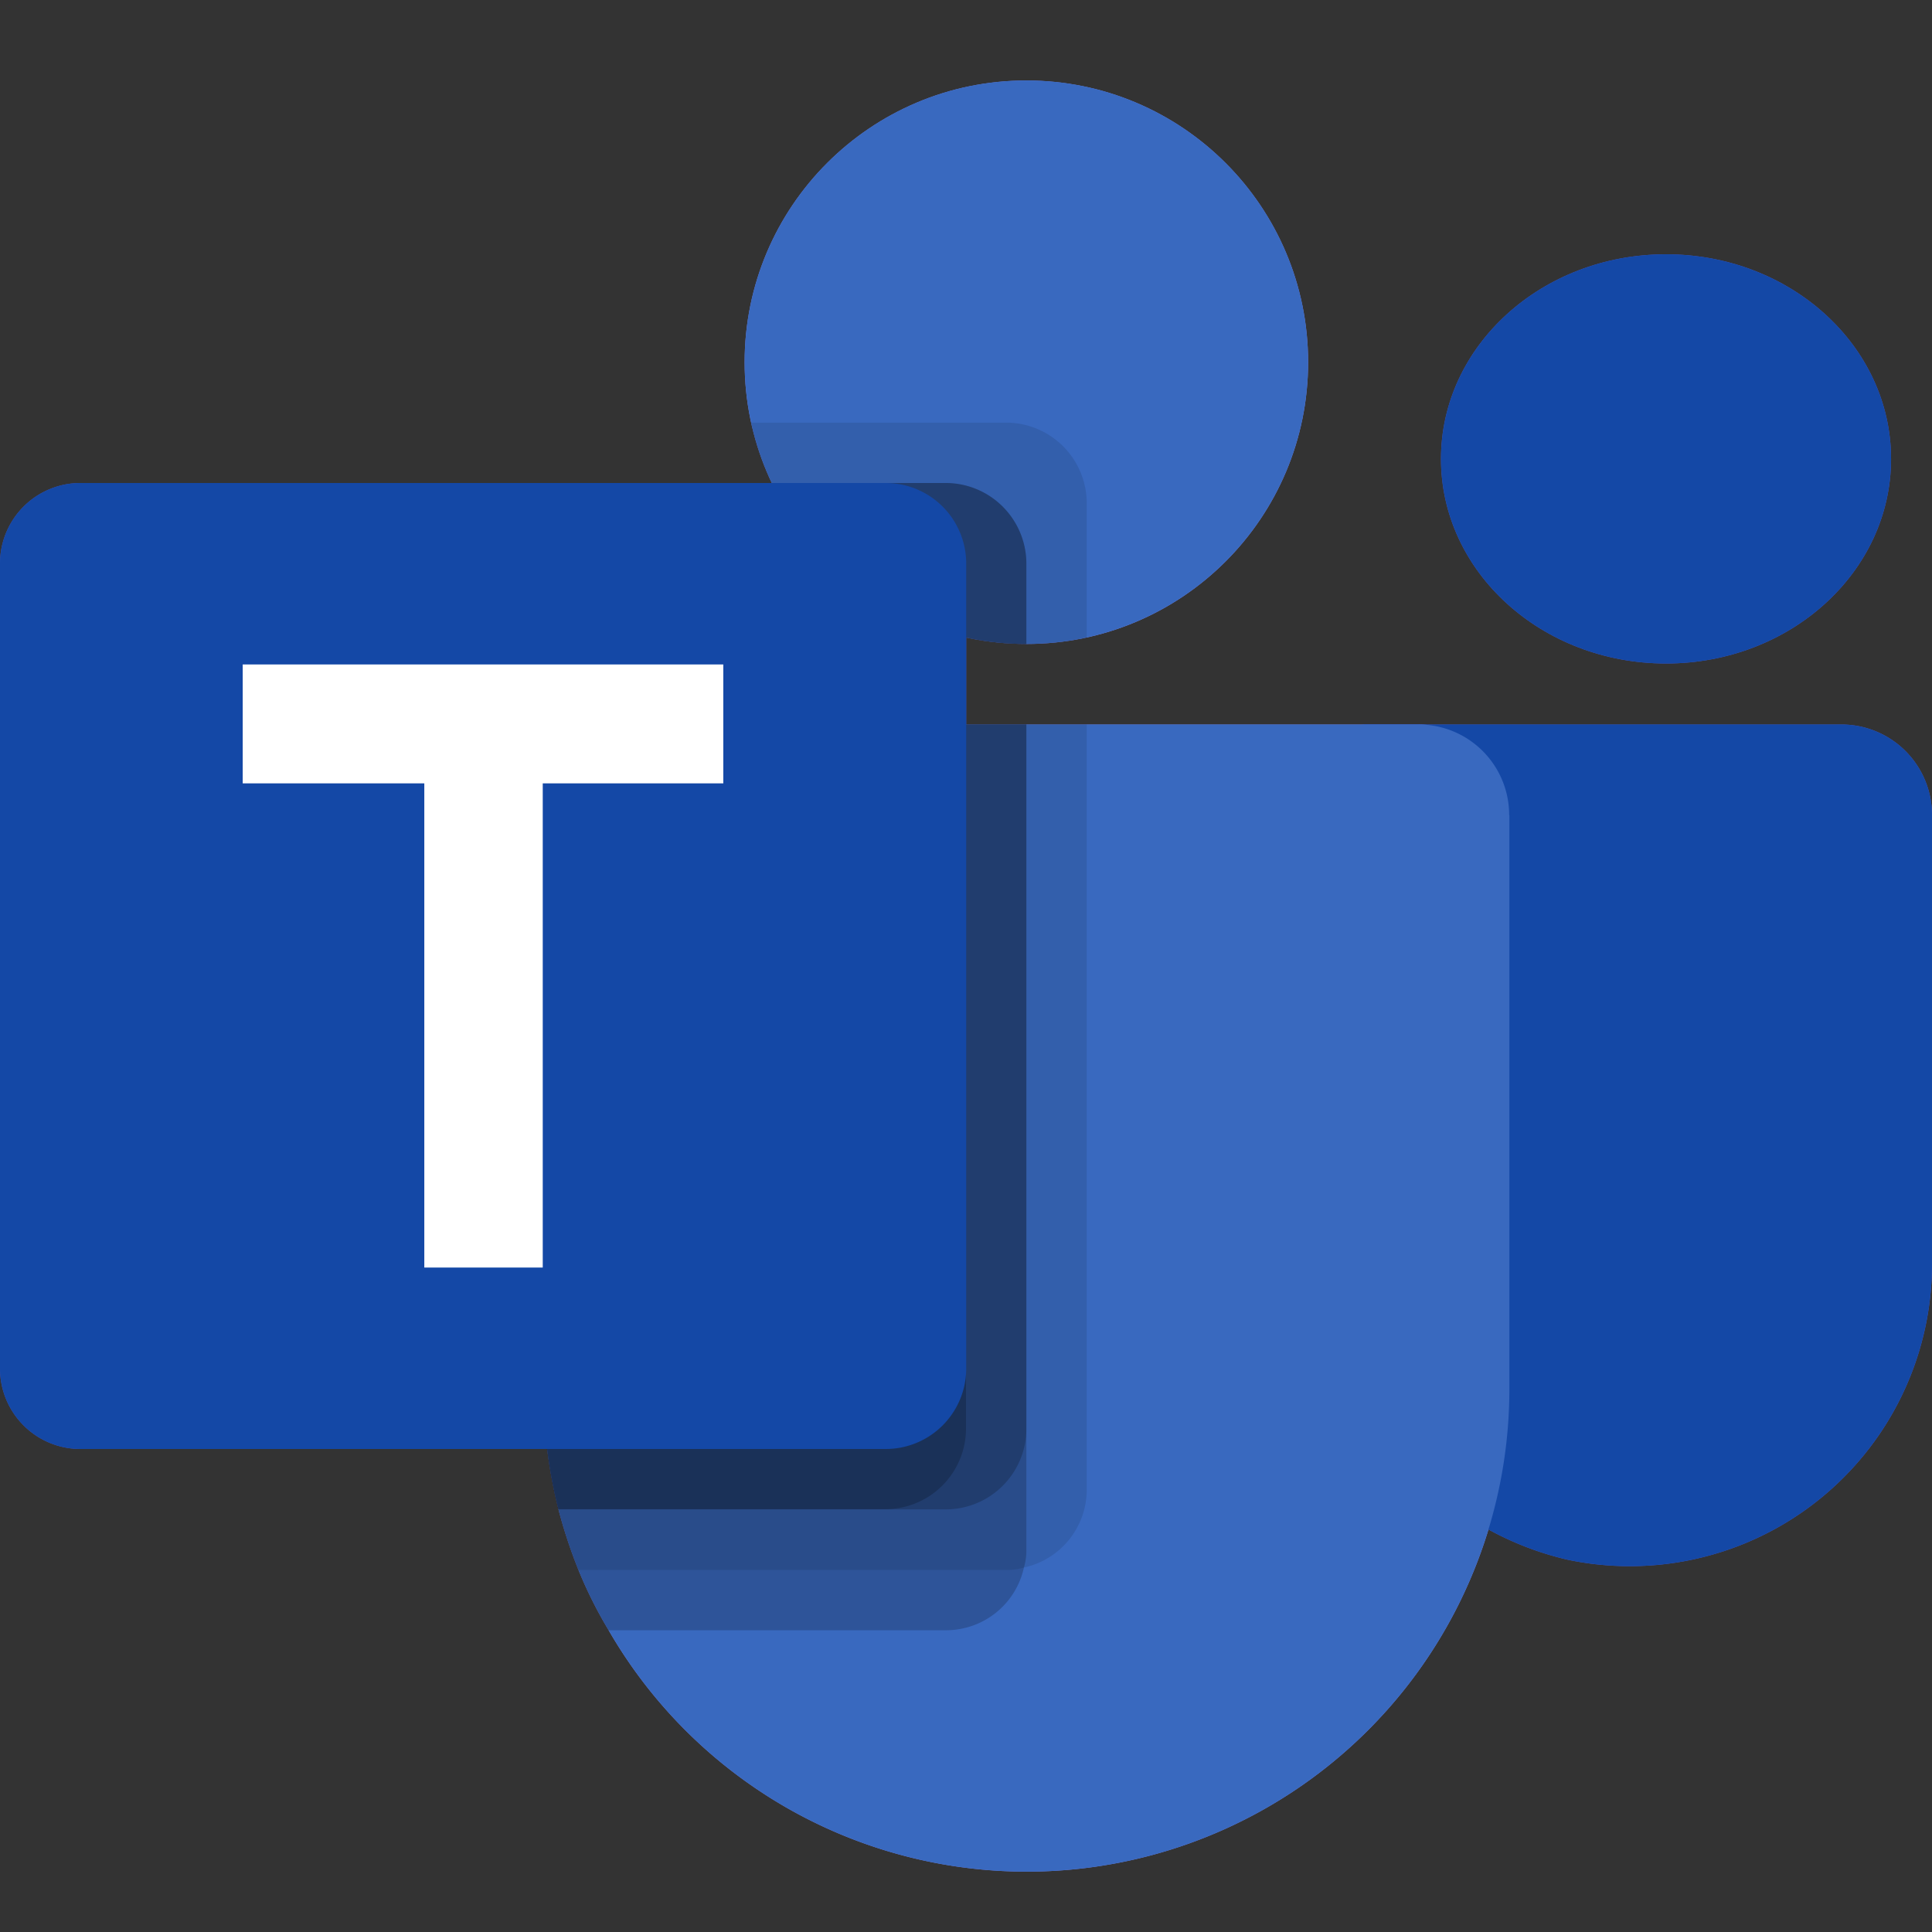 <svg xmlns="http://www.w3.org/2000/svg" width="36.864" height="36.864" viewBox="0 0 36.864 36.864">
  <rect x="0" y="0" width="36.864" height="36.864" fill="#333333" stroke="none"/>
  <g id="Group_1717" data-name="Group 1717" transform="translate(0)">
    <g id="microsoft-teams-1_1_" data-name="microsoft-teams-1 (1)" transform="translate(0)">
      <ellipse id="Ellipse_88" data-name="Ellipse 88" cx="5.376" cy="5.376" rx="5.376" ry="5.376" transform="translate(14.208 1.536)" fill="#7b83eb"/>
      <path id="Path_29400" data-name="Path 29400" d="M17.31,7H12.44l.024.107,0,.009.025.1A5.381,5.381,0,0,0,18.845,11.1V8.536A1.54,1.54,0,0,0,17.31,7Z" transform="translate(1.891 1.064)" opacity="0.1"/>
      <path id="Path_29401" data-name="Path 29401" d="M16.105,8H12.783a5.376,5.376,0,0,0,4.858,3.072V9.536A1.54,1.54,0,0,0,16.105,8Z" transform="translate(1.943 1.216)" opacity="0.2"/>
      <ellipse id="Ellipse_89" data-name="Ellipse 89" cx="4.294" cy="3.904" rx="4.294" ry="3.904" transform="translate(27.495 4.852)" fill="#5059c9"/>
      <path id="Path_29402" data-name="Path 29402" d="M31.792,12H22.736a.737.737,0,0,0-.737.737V22.08a5.9,5.9,0,0,0,4.57,5.857A5.767,5.767,0,0,0,33.52,22.3V13.728A1.728,1.728,0,0,0,31.792,12Z" transform="translate(3.344 1.824)" fill="#5059c9"/>
      <path id="Path_29403" data-name="Path 29403" d="M27.432,13.728V24.672A9.21,9.21,0,0,1,10.244,29.28a8.265,8.265,0,0,1-.576-1.152,9.639,9.639,0,0,1-.38-1.152A9.492,9.492,0,0,1,9,24.672V13.728A1.726,1.726,0,0,1,10.728,12H25.7a1.726,1.726,0,0,1,1.728,1.728Z" transform="translate(1.368 1.824)" fill="#7b83eb"/>
      <path id="Path_29404" data-name="Path 29404" d="M16.105,8H12.783a5.376,5.376,0,0,0,4.858,3.072V9.536A1.54,1.54,0,0,0,16.105,8Z" transform="translate(1.943 1.216)" opacity="0.2"/>
      <path id="Path_29405" data-name="Path 29405" d="M19.368,12V26.6a1.521,1.521,0,0,1-1.2,1.486,1.113,1.113,0,0,1-.334.046H9.668a9.638,9.638,0,0,1-.38-1.152A9.493,9.493,0,0,1,9,24.672V13.728A1.726,1.726,0,0,1,10.728,12Z" transform="translate(1.368 1.824)" opacity="0.1"/>
      <path id="Path_29406" data-name="Path 29406" d="M18.216,12V27.748a1.114,1.114,0,0,1-.046.334,1.521,1.521,0,0,1-1.486,1.2h-6.44a8.265,8.265,0,0,1-.576-1.152,9.639,9.639,0,0,1-.38-1.152A9.492,9.492,0,0,1,9,24.672V13.728A1.726,1.726,0,0,1,10.728,12Z" transform="translate(1.368 1.824)" opacity="0.2"/>
      <path id="Path_29407" data-name="Path 29407" d="M18.216,12V25.444a1.539,1.539,0,0,1-1.532,1.532h-7.4A9.493,9.493,0,0,1,9,24.672V13.728A1.726,1.726,0,0,1,10.728,12Z" transform="translate(1.368 1.824)" opacity="0.2"/>
      <path id="Path_29408" data-name="Path 29408" d="M10.728,12A1.726,1.726,0,0,0,9,13.728V24.672a9.493,9.493,0,0,0,.288,2.3h6.244a1.539,1.539,0,0,0,1.532-1.532V12Z" transform="translate(1.368 1.824)" opacity="0.2"/>
      <path id="Path_29409" data-name="Path 29409" d="M1.536,8H16.9a1.536,1.536,0,0,1,1.536,1.536V24.9A1.536,1.536,0,0,1,16.9,26.432H1.536A1.536,1.536,0,0,1,0,24.9V9.536A1.536,1.536,0,0,1,1.536,8Z" transform="translate(0 1.216)" fill="#4b53bc"/>
      <path id="Path_29410" data-name="Path 29410" d="M13.19,13.274H9.745v9.239H7.485V13.274H4.02V11.005h9.17Z" transform="translate(0.611 1.673)" fill="#fff"/>
      <path id="Path_29411" data-name="Path 29411" d="M0,0H36.864V36.864H0Z" transform="translate(0)" fill="none"/>
    </g>
    <ellipse id="Ellipse_88-2" data-name="Ellipse 88" cx="5.376" cy="5.376" rx="5.376" ry="5.376" transform="translate(14.208 1.535)" fill="#3969bf"/>
    <path id="Path_29400-2" data-name="Path 29400" d="M17.31,7H12.44l.024.107,0,.009.025.1A5.381,5.381,0,0,0,18.845,11.1V8.536A1.54,1.54,0,0,0,17.31,7Z" transform="translate(1.891 1.064)" opacity="0.1"/>
    <path id="Path_29401-2" data-name="Path 29401" d="M16.105,8H12.783a5.376,5.376,0,0,0,4.858,3.072V9.536A1.54,1.54,0,0,0,16.105,8Z" transform="translate(1.943 1.216)" opacity="0.2"/>
    <ellipse id="Ellipse_89-2" data-name="Ellipse 89" cx="4.294" cy="3.904" rx="4.294" ry="3.904" transform="translate(27.495 4.852)" fill="#1448a6"/>
    <path id="Path_29402-2" data-name="Path 29402" d="M31.792,12H22.736a.737.737,0,0,0-.737.737V22.08a5.9,5.9,0,0,0,4.57,5.857A5.767,5.767,0,0,0,33.52,22.3V13.728A1.728,1.728,0,0,0,31.792,12Z" transform="translate(3.344 1.824)" fill="#1448a6"/>
    <path id="Path_29403-2" data-name="Path 29403" d="M27.432,13.728V24.672A9.21,9.21,0,0,1,10.244,29.28a8.265,8.265,0,0,1-.576-1.152,9.639,9.639,0,0,1-.38-1.152A9.492,9.492,0,0,1,9,24.672V13.728A1.726,1.726,0,0,1,10.728,12H25.7a1.726,1.726,0,0,1,1.728,1.728Z" transform="translate(1.368 1.824)" fill="#3969bf"/>
    <path id="Path_29404-2" data-name="Path 29404" d="M16.105,8H12.783a5.376,5.376,0,0,0,4.858,3.072V9.536A1.54,1.54,0,0,0,16.105,8Z" transform="translate(1.943 1.216)" opacity="0.2"/>
    <path id="Path_29405-2" data-name="Path 29405" d="M19.368,12V26.6a1.521,1.521,0,0,1-1.2,1.486,1.113,1.113,0,0,1-.334.046H9.668a9.638,9.638,0,0,1-.38-1.152A9.493,9.493,0,0,1,9,24.672V13.728A1.726,1.726,0,0,1,10.728,12Z" transform="translate(1.368 1.824)" opacity="0.1"/>
    <path id="Path_29406-2" data-name="Path 29406" d="M18.216,12V27.748a1.114,1.114,0,0,1-.046.334,1.521,1.521,0,0,1-1.486,1.2h-6.44a8.265,8.265,0,0,1-.576-1.152,9.639,9.639,0,0,1-.38-1.152A9.492,9.492,0,0,1,9,24.672V13.728A1.726,1.726,0,0,1,10.728,12Z" transform="translate(1.368 1.824)" opacity="0.2"/>
    <path id="Path_29407-2" data-name="Path 29407" d="M18.216,12V25.444a1.539,1.539,0,0,1-1.532,1.532h-7.4A9.493,9.493,0,0,1,9,24.672V13.728A1.726,1.726,0,0,1,10.728,12Z" transform="translate(1.368 1.824)" opacity="0.2"/>
    <path id="Path_29408-2" data-name="Path 29408" d="M10.728,12A1.726,1.726,0,0,0,9,13.728V24.672a9.493,9.493,0,0,0,.288,2.3h6.244a1.539,1.539,0,0,0,1.532-1.532V12Z" transform="translate(1.368 1.824)" opacity="0.2"/>
    <path id="Path_29409-2" data-name="Path 29409" d="M1.536,8H16.9a1.536,1.536,0,0,1,1.536,1.536V24.9A1.536,1.536,0,0,1,16.9,26.432H1.536A1.536,1.536,0,0,1,0,24.9V9.536A1.536,1.536,0,0,1,1.536,8Z" transform="translate(0 1.216)" fill="#1448a6"/>
    <path id="Path_29410-2" data-name="Path 29410" d="M13.19,13.274H9.745v9.239H7.485V13.274H4.02V11.005h9.17Z" transform="translate(0.611 1.673)" fill="#fff"/>
    <path id="Path_29411-2" data-name="Path 29411" d="M0,0H36.864V36.864H0Z" transform="translate(0)" fill="none"/>
  </g>
</svg>
